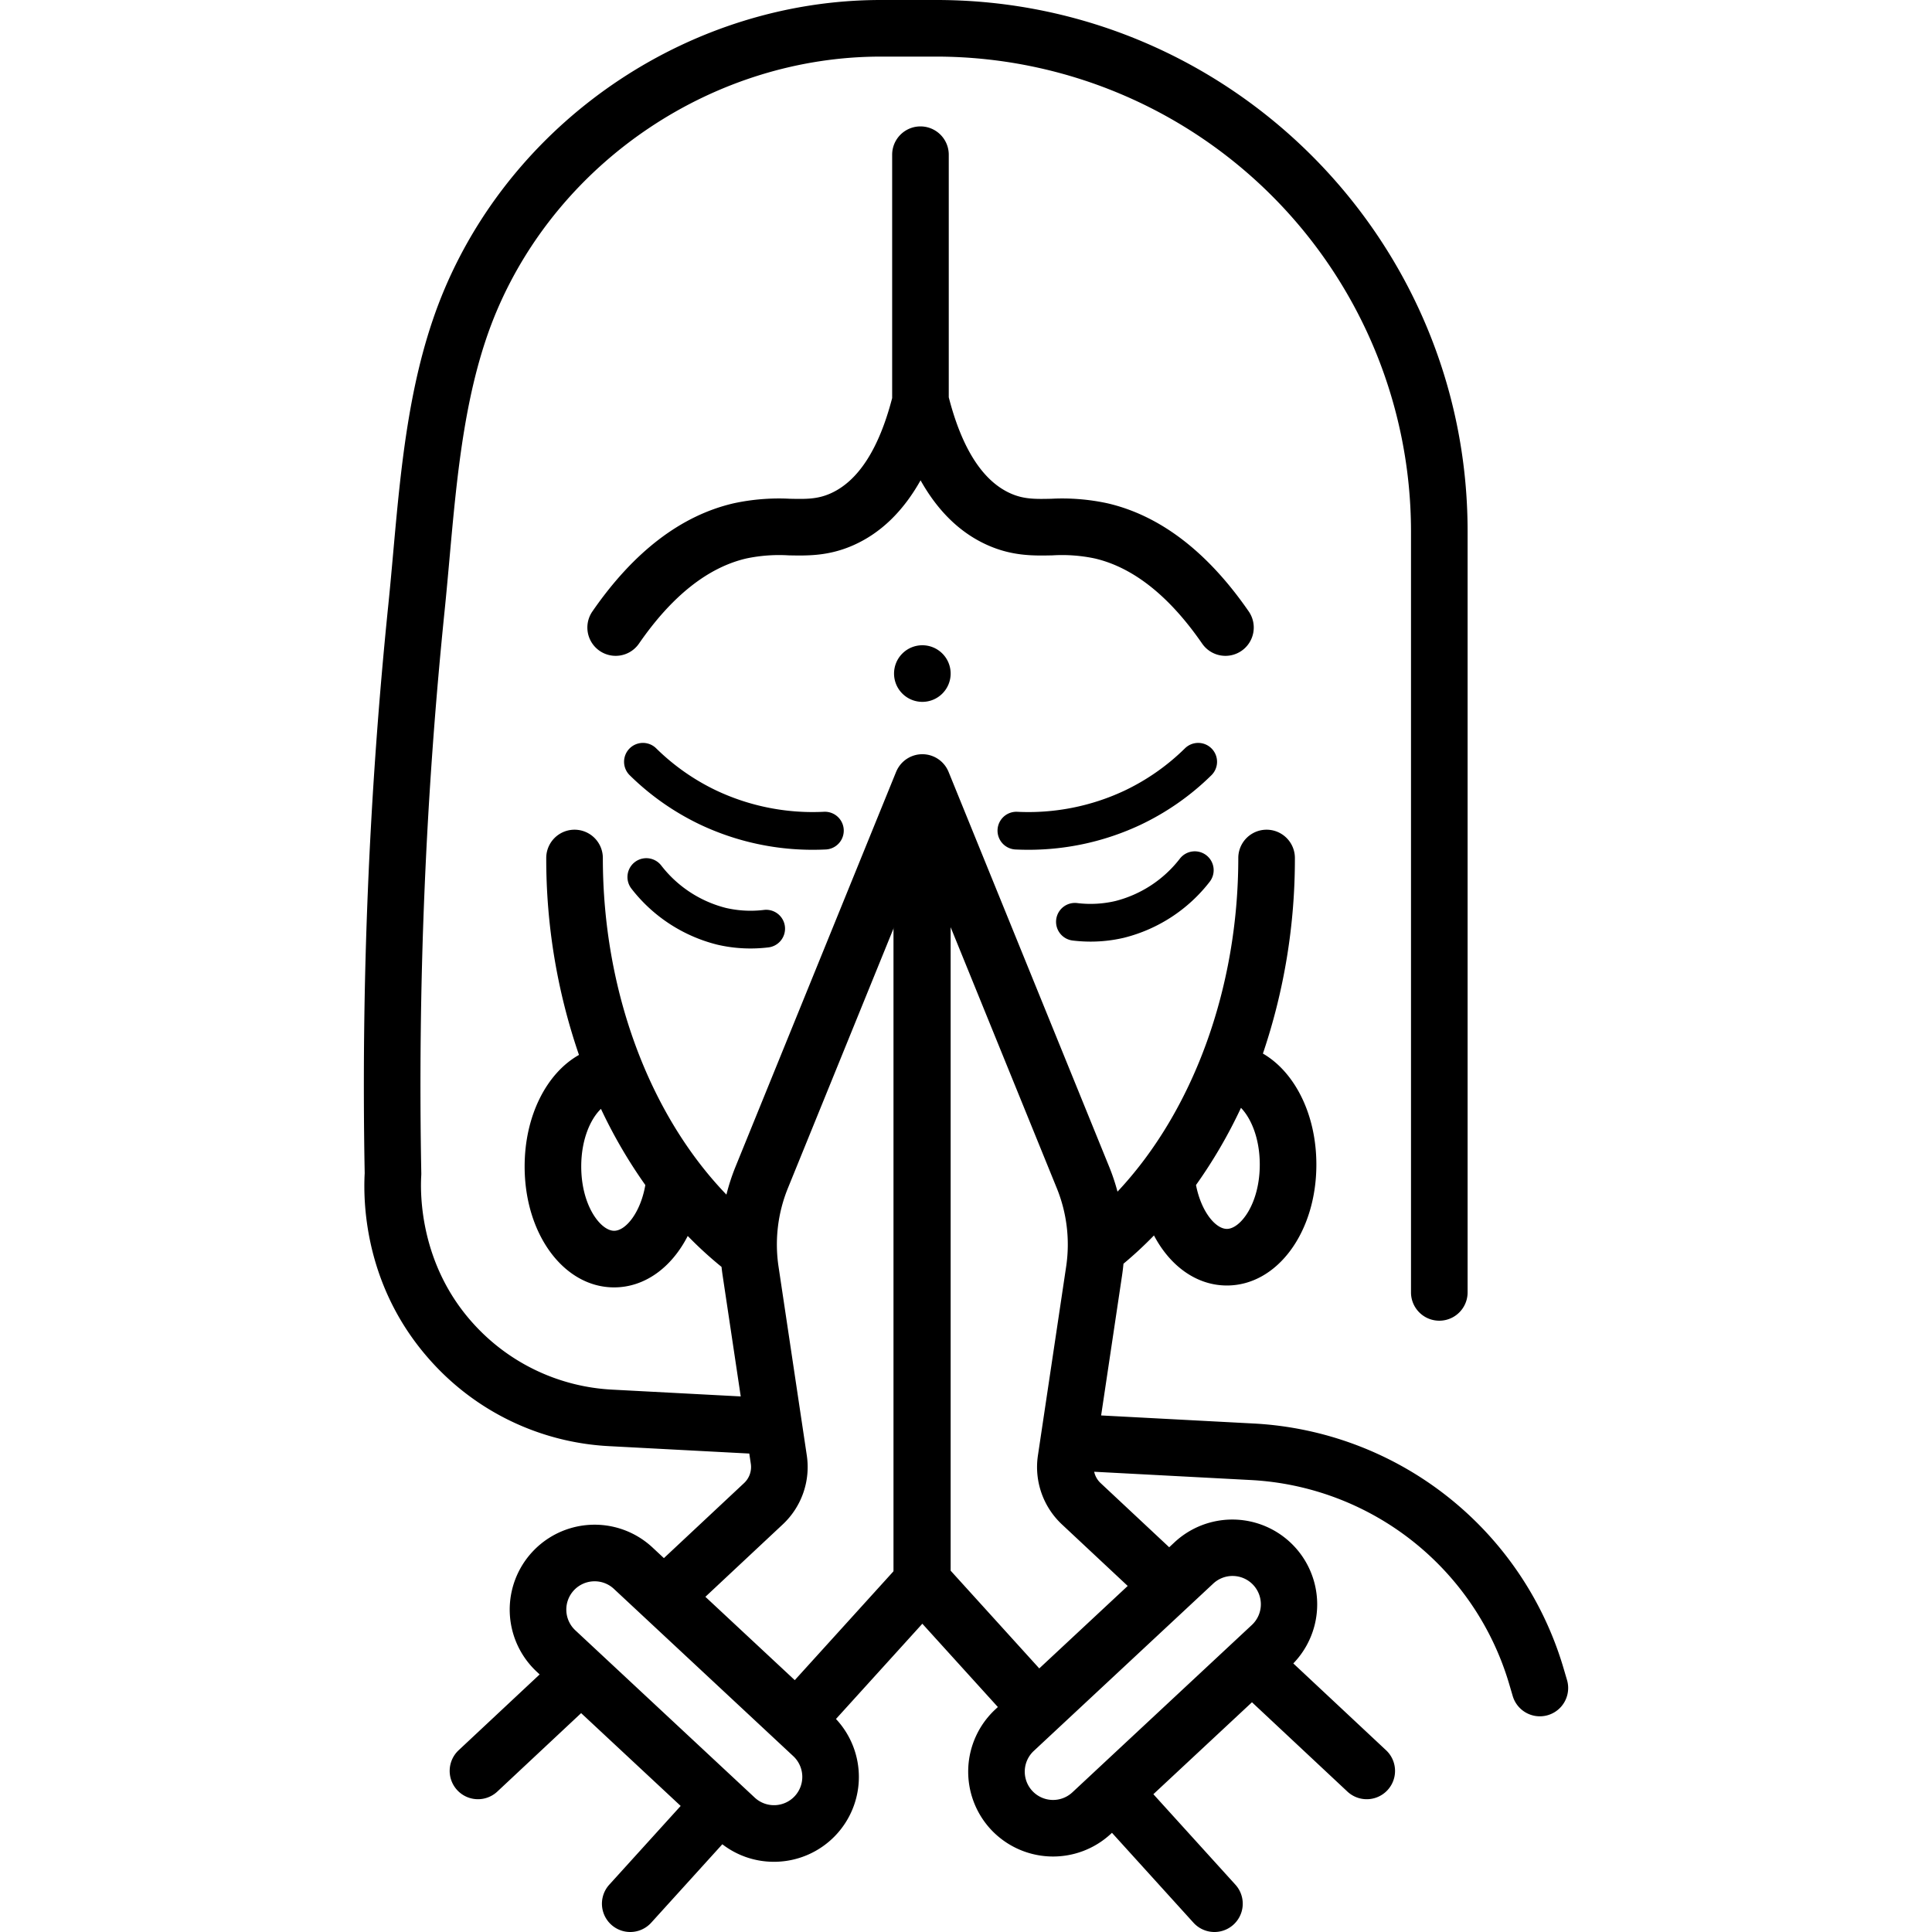 <svg xmlns="http://www.w3.org/2000/svg" data-name="Layer 1" viewBox="0 0 512 512" id="namaste"><path d="M251.13 223.83v202.7l-6.7-7.39-7.64 8.42V226.17l5.71-14.04a5.286 5.286 0 0 0 3.86-.03Z"></path><path d="M218.845 225.12a5 5 0 0 0-.482-9.99 59.895 59.895 0 0 1-28.458-5.605 58.733 58.733 0 0 1-16.015-11.212 5 5 0 0 0-7.01 7.133 68.728 68.728 0 0 0 18.738 13.114 69.706 69.706 0 0 0 29.81 6.641q1.707 0 3.417-.082ZM244.431 171a7.5 7.5 0 1 0 7.5 7.5 7.5 7.5 0 0 0-7.5-7.5Zm-42.025 70.147a29.101 29.101 0 0 1-10.031-.536 31.392 31.392 0 0 1-17.159-11.27 5 5 0 0 0-7.866 6.175 41.436 41.436 0 0 0 22.752 14.834 38.588 38.588 0 0 0 8.781 1.006 39.844 39.844 0 0 0 4.7-.279 5 5 0 1 0-1.177-9.93Zm126.612-68.67a7.5 7.5 0 0 0 1.912-10.433c-10.917-15.815-23.536-25.464-37.506-28.679a56.672 56.672 0 0 0-14.831-1.187c-4.202.088-7.24.152-10.744-1.4-7.389-3.274-12.907-11.858-16.418-25.495V41a7.5 7.5 0 1 0-15 0v64.49c-3.513 13.515-9.012 22.03-16.363 25.287-3.504 1.553-6.54 1.487-10.744 1.4a56.64 56.64 0 0 0-14.831 1.19c-13.97 3.213-26.588 12.861-37.506 28.677a7.5 7.5 0 1 0 12.345 8.521c8.723-12.635 18.32-20.233 28.523-22.58a42.179 42.179 0 0 1 11.153-.81c4.96.1 10.58.222 17.138-2.684 7.254-3.215 13.203-8.985 17.813-17.2 4.609 8.215 10.558 13.985 17.812 17.201 6.558 2.905 12.18 2.79 17.138 2.683a42.054 42.054 0 0 1 11.152.808c10.205 2.349 19.802 9.947 28.524 22.582a7.497 7.497 0 0 0 10.433 1.911Zm86.256 272.744-.96-3.264a90.567 90.567 0 0 0-81.958-64.706l-40.545-2.144 5.566-37.237a54.45 54.45 0 0 0 .355-2.97 104.279 104.279 0 0 0 8.082-7.495c4.281 8.14 11.313 13.265 19.327 13.265 13.296 0 23.71-14.073 23.71-32.04 0-13.353-5.755-24.55-14.167-29.423a160.614 160.614 0 0 0 8.476-51.827 7.5 7.5 0 0 0-15 0c0 34.568-12.022 67.146-32.012 88.42a54.522 54.522 0 0 0-2.191-6.566l-42.58-104.69c-.019-.046-.042-.09-.062-.136a7.783 7.783 0 0 0-.292-.603q-.082-.152-.17-.299-.083-.137-.171-.27a6.988 6.988 0 0 0-.382-.527 8.254 8.254 0 0 0-.624-.692 8.002 8.002 0 0 0-.244-.23 7.898 7.898 0 0 0-1-.755 7.59 7.59 0 0 0-1.142-.59q-.15-.062-.303-.117a7.288 7.288 0 0 0-.967-.28c-.05-.01-.1-.026-.15-.035-.039-.008-.077-.01-.116-.017a7.173 7.173 0 0 0-.383-.058 6.332 6.332 0 0 0-.635-.053c-.1-.004-.2-.008-.3-.008-.11 0-.22.004-.33.009-.112.005-.222.01-.332.02a7.732 7.732 0 0 0-.655.087c-.043.008-.086.011-.128.02-.056.01-.11.028-.166.04a7.782 7.782 0 0 0-.648.172q-.145.046-.288.097-.17.062-.334.13-.125.052-.247.108-.173.079-.34.166a9.082 9.082 0 0 0-.552.317 7.746 7.746 0 0 0-1.445 1.194c-.074.08-.147.16-.219.244q-.1.116-.196.237a7.832 7.832 0 0 0-.198.262q-.094.13-.182.263a7.336 7.336 0 0 0-.166.263q-.09.15-.174.304a7.56 7.56 0 0 0-.29.602c-.02.046-.044.089-.063.136l-42.58 104.69a54.554 54.554 0 0 0-2.393 7.352c-20.45-21.237-32.75-54.109-32.75-89.207a7.5 7.5 0 0 0-15 0 159.705 159.705 0 0 0 8.675 52.187c-8.54 4.799-14.402 16.086-14.402 29.564 0 17.967 10.415 32.04 23.71 32.04 8.133 0 15.252-5.28 19.514-13.63a102.76 102.76 0 0 0 8.953 8.194c.078.713.166 1.425.272 2.135l4.82 32.196-34.005-1.796a53.261 53.261 0 0 1-37.151-17.823c-13.77-15.431-13.821-33.708-13.51-38.941.012-.197.016-.396.012-.593a1237.923 1237.923 0 0 1 6.204-149.313c.453-4.454.866-9.055 1.265-13.504 2.024-22.553 4.116-45.872 12.537-65.726C148.754 42.074 189.655 15 233.43 15h14.74a125.903 125.903 0 0 1 125.76 125.76V342.5a7.5 7.5 0 0 0 15 0V140.76C388.93 63.144 325.786 0 248.17 0h-14.74c-49.714 0-96.164 30.747-115.584 76.512-9.343 22.023-11.542 46.537-13.669 70.244-.413 4.607-.804 8.96-1.248 13.322a1252.993 1252.993 0 0 0-6.283 150.842c-.477 8.788.367 30.528 17.31 49.516a68.159 68.159 0 0 0 47.548 22.813l37.064 1.957.405 2.704a5.827 5.827 0 0 1-1.788 5.124l-21.245 19.883-3.015-2.812a22.5 22.5 0 0 0-30.69 32.912l.777.726-21.467 20.09a7.5 7.5 0 1 0 10.25 10.952l22.212-20.789 26.378 24.597-18.921 20.869a7.5 7.5 0 0 0 11.112 10.076l18.85-20.79a22.314 22.314 0 0 0 13.674 4.645c.267 0 .536-.003.804-.013a22.482 22.482 0 0 0 15.637-37.832l22.89-25.243 20.014 22.074-.72.67a22.527 22.527 0 0 0-1.11 31.802 22.529 22.529 0 0 0 31.802 1.11l.266-.247 21.6 23.824a7.5 7.5 0 1 0 11.113-10.076l-21.741-23.98 26.129-24.366 25.291 23.67a7.5 7.5 0 1 0 10.25-10.952l-24.586-23.01a22.487 22.487 0 0 0-31.473-32.105l-1.416 1.32-18.18-17.01a5.788 5.788 0 0 1-1.703-3l41.598 2.2a75.544 75.544 0 0 1 68.36 53.97l.96 3.26a7.5 7.5 0 0 0 14.39-4.238ZM328.87 293.59c2.624 2.704 4.982 8.01 4.982 15.04 0 10.402-5.16 17.04-8.71 17.04-3.057 0-6.846-4.661-8.189-11.628a130.671 130.671 0 0 0 11.917-20.452Zm-166.126 32.58c-3.552 0-8.71-6.637-8.71-17.04 0-7.24 2.5-12.644 5.226-15.268a131.275 131.275 0 0 0 11.76 20.187c-1.255 7.239-5.15 12.122-8.276 12.122Zm47.861 149.838a7.501 7.501 0 0 1-10.602.37l-4.024-3.753c-.011-.01-.02-.022-.031-.031l-.02-.016-43.464-40.531a7.5 7.5 0 0 1 4.854-12.982c.09-.003.18-.004.268-.004a7.447 7.447 0 0 1 5.11 2.015l47.538 44.33a7.51 7.51 0 0 1 .371 10.602Zm26.325-59.763-26.308 29.013-23.686-22.088 20.494-19.18a20.82 20.82 0 0 0 6.378-18.3l-1.305-8.72a7.537 7.537 0 0 0-.016-.103l-6.17-41.218a39.59 39.59 0 0 1 2.48-20.763l28.133-69.17Zm84.566 3.444a7.5 7.5 0 1 1 10.23 10.97L290.1 469.476l-.008.007-.013.014-5.892 5.494a7.5 7.5 0 1 1-10.231-10.97Zm-22.642.603-23.437 21.855-23.487-25.901v-170.53l28.133 69.169a39.6 39.6 0 0 1 2.48 20.766l-6.769 45.278c-.009.053-.016.107-.024.16l-.687 4.6a20.814 20.814 0 0 0 6.363 18.297Zm20.866-193.616a5.001 5.001 0 0 0-7.02.846 31.375 31.375 0 0 1-17.158 11.27 28.975 28.975 0 0 1-10.032.536 5 5 0 1 0-1.176 9.93 39.898 39.898 0 0 0 4.702.279 38.548 38.548 0 0 0 8.78-1.007 41.426 41.426 0 0 0 22.75-14.834 5 5 0 0 0-.846-7.02Zm1.378-28.3a4.998 4.998 0 0 0-7.07-.063 58.721 58.721 0 0 1-16.016 11.212 59.895 59.895 0 0 1-28.458 5.606 5 5 0 0 0-.482 9.988q1.71.082 3.416.082a69.702 69.702 0 0 0 29.81-6.64 68.715 68.715 0 0 0 18.738-13.115 5 5 0 0 0 .062-7.07Z"></path></svg>